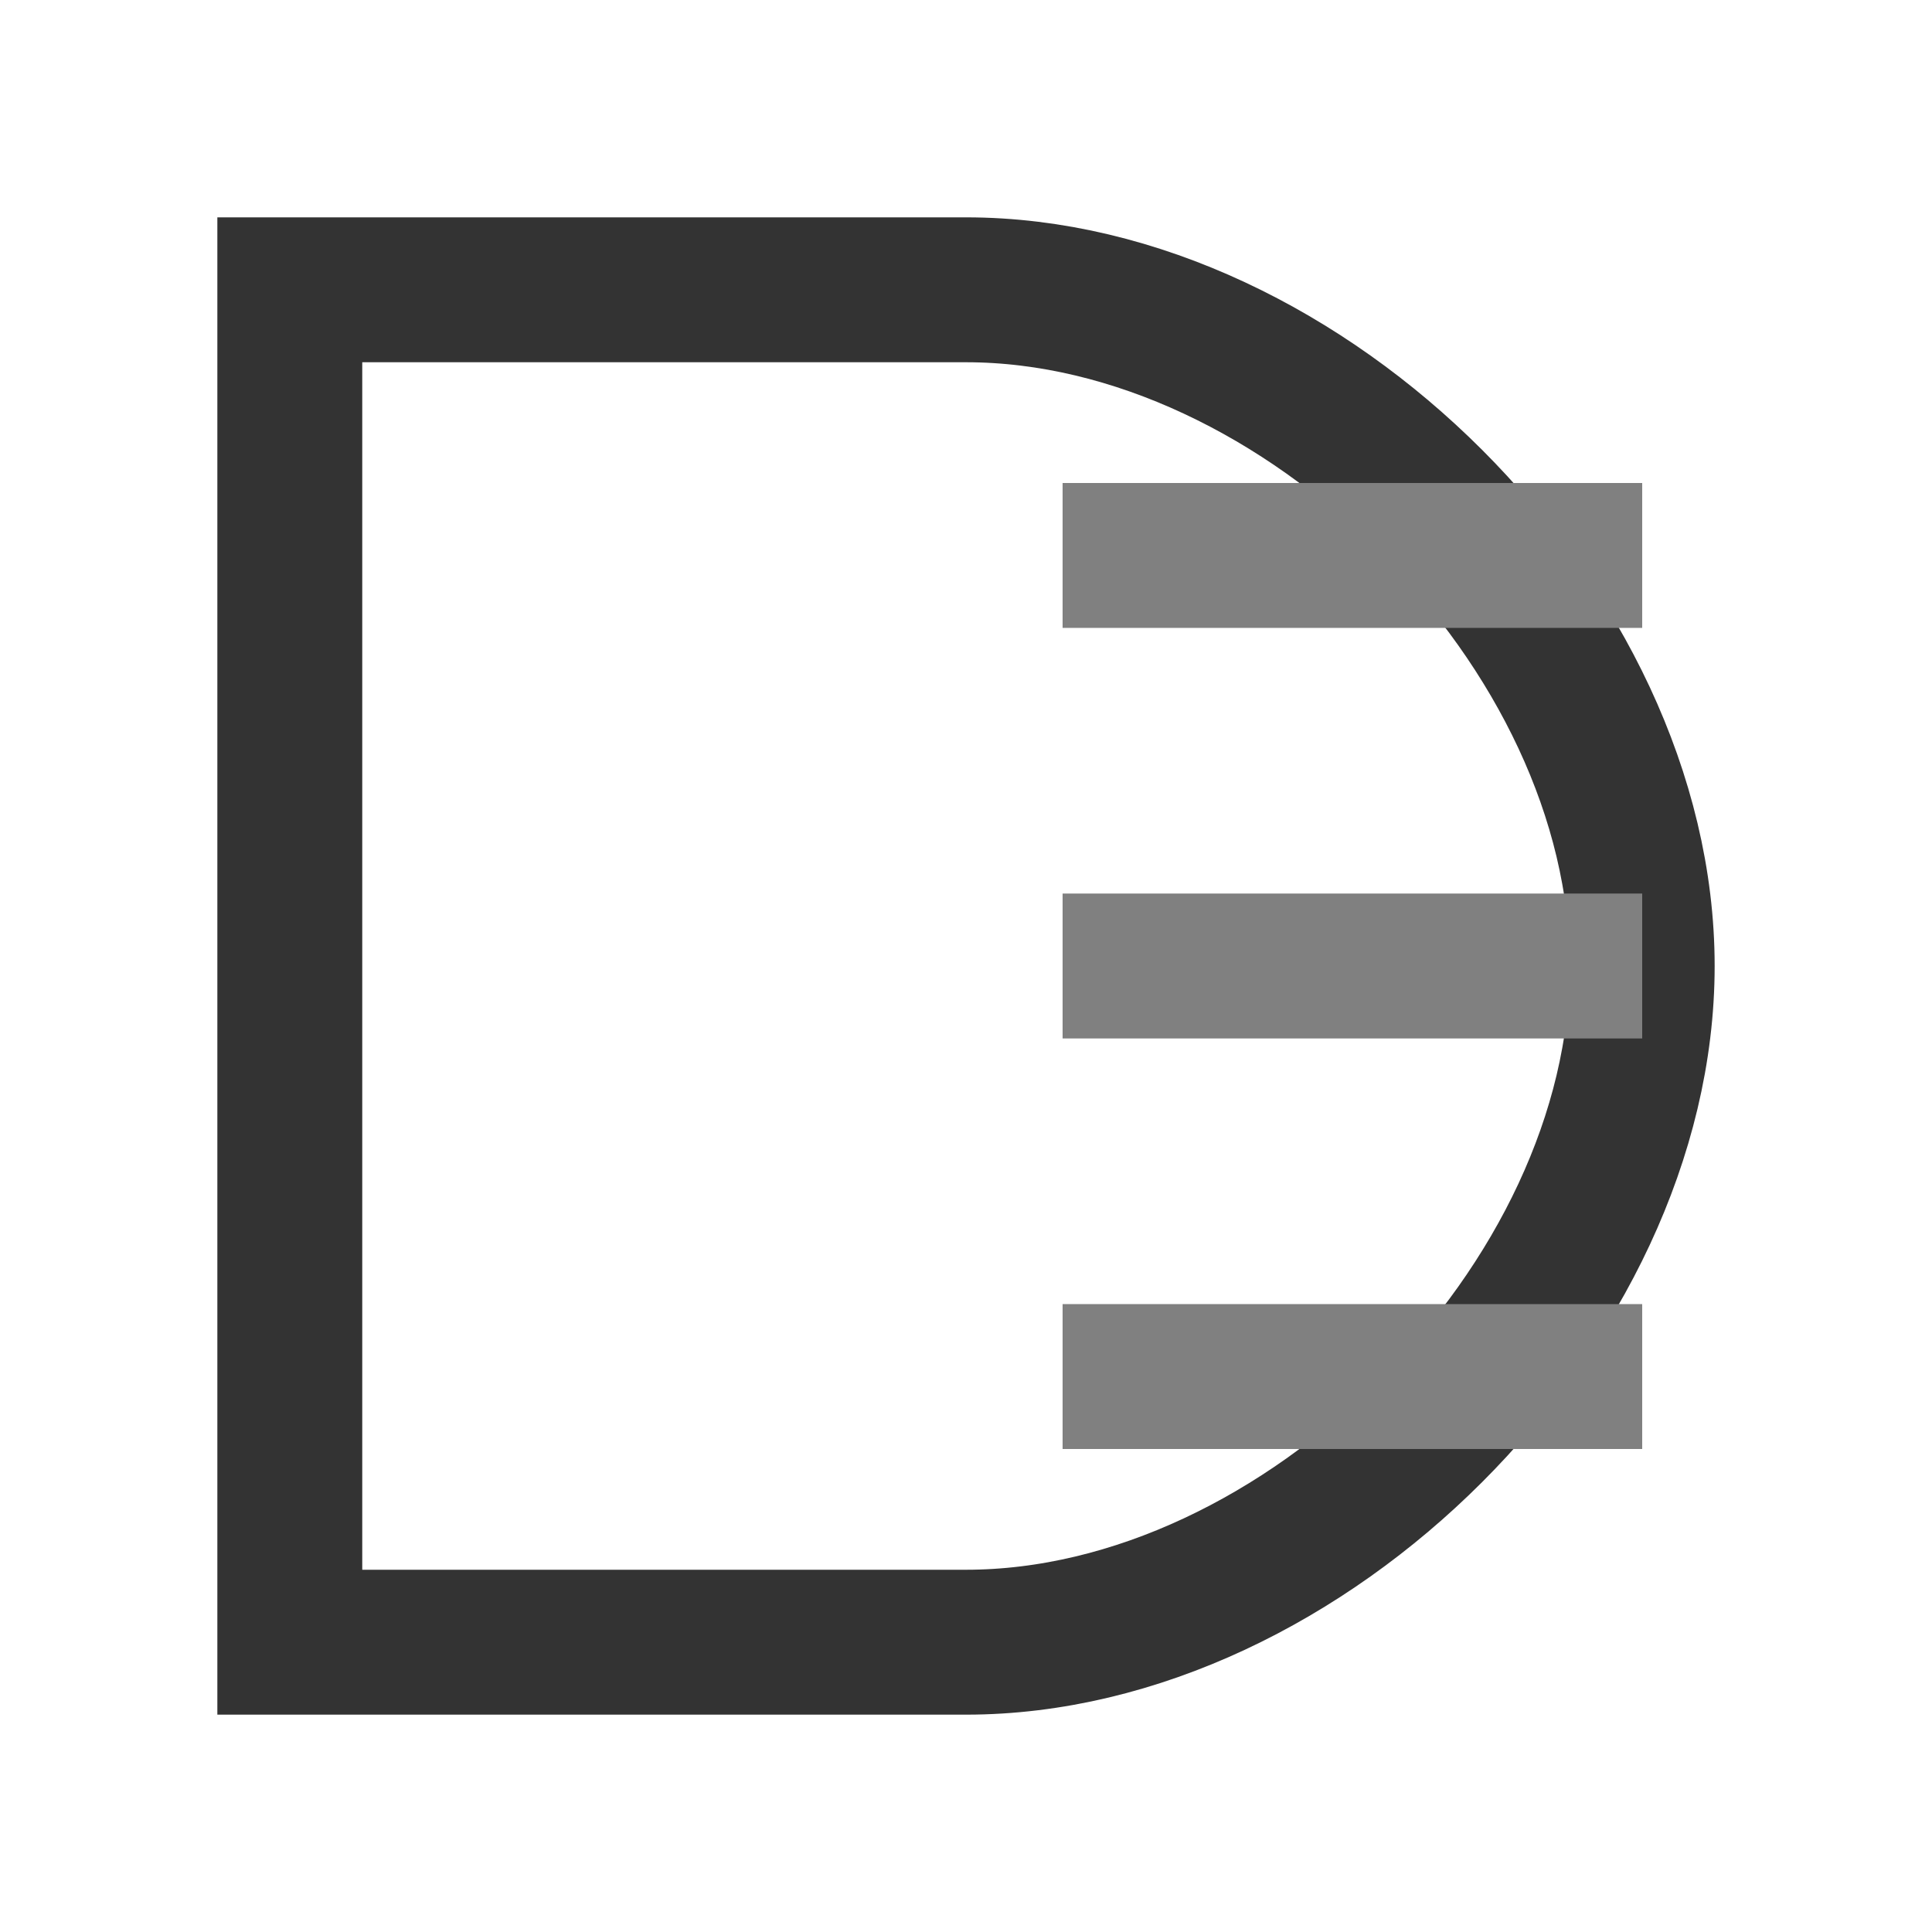 <svg width="40" height="40" viewBox="0 0 40 40" fill="none" xmlns="http://www.w3.org/2000/svg">
  <!-- P shape - dark gray outline with better proportions -->
  <path d="M6 6H20C27 6 34 13 34 20C34 27 27 34 20 34H6V6Z" stroke="#333333" stroke-width="3" fill="none"/>
  
  <!-- E shape - horizontal lines in lighter gray with better spacing -->
  <rect x="22" y="10" width="12" height="3" fill="#808080"/>
  <rect x="22" y="18.5" width="12" height="3" fill="#808080"/>
  <rect x="22" y="27" width="12" height="3" fill="#808080"/>
</svg>
